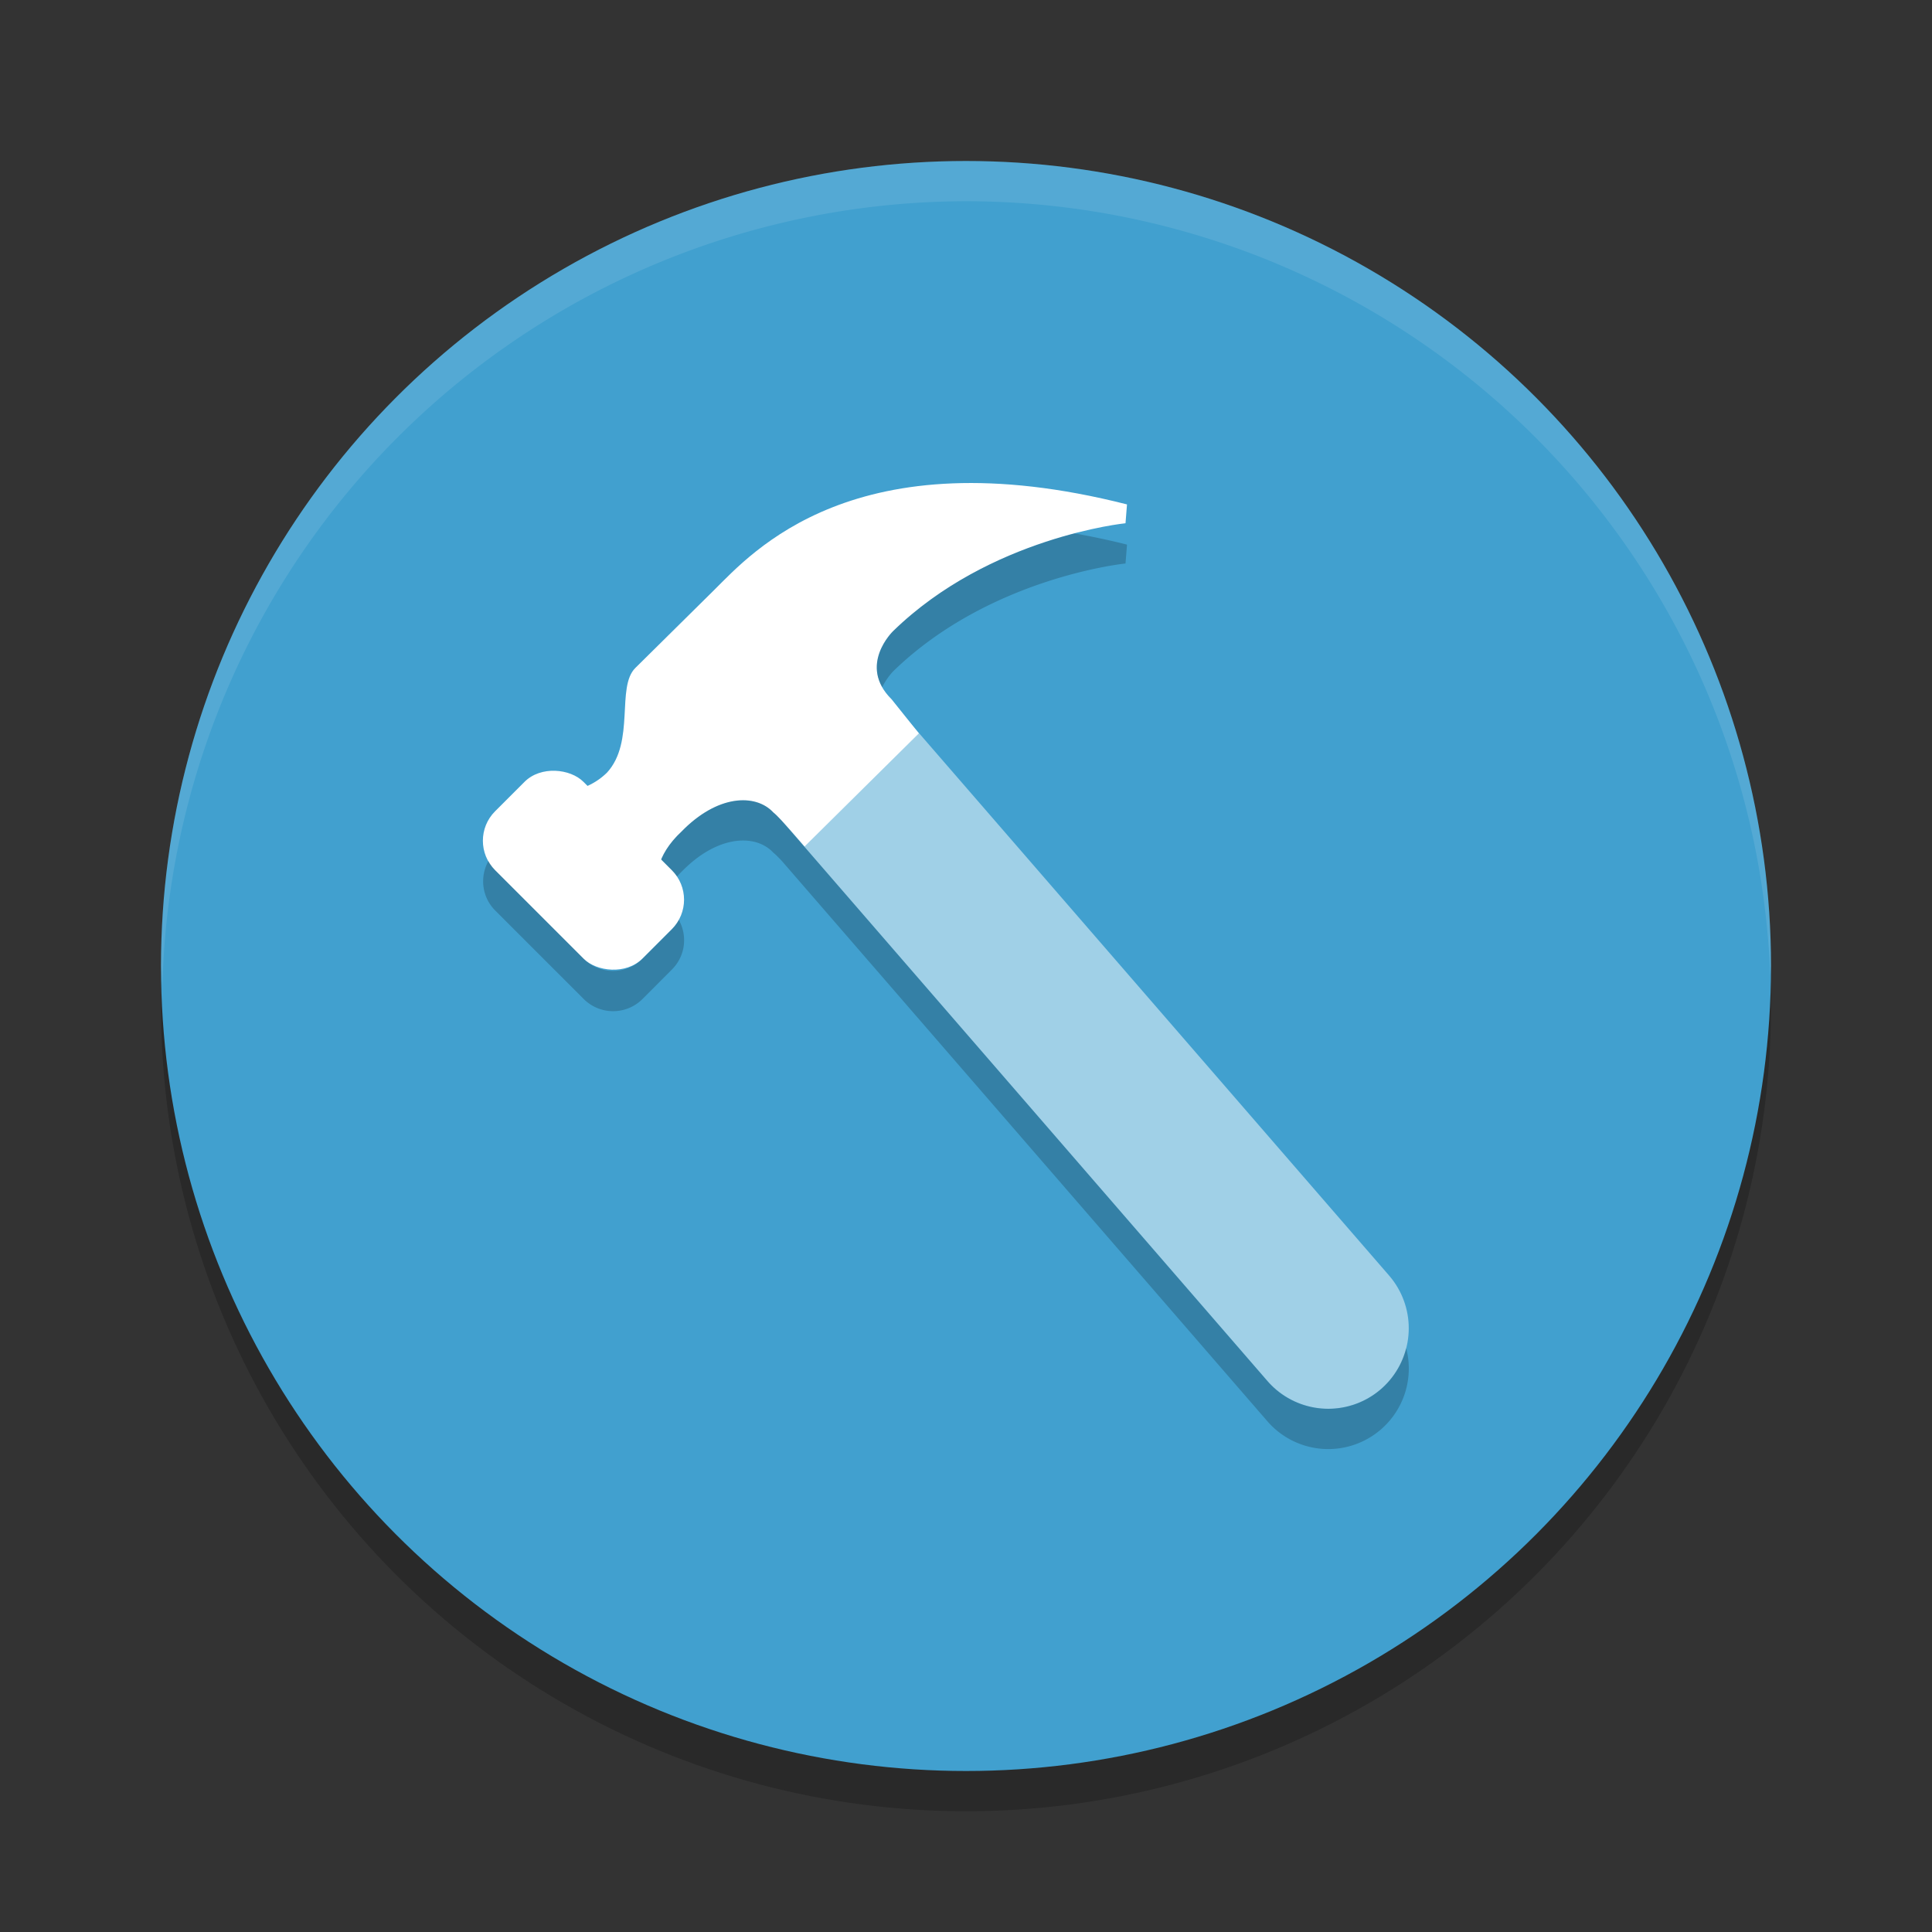 <?xml version="1.0" encoding="UTF-8" standalone="no"?>
<svg
   xmlns:dc="http://purl.org/dc/elements/1.1/"
   xmlns:cc="http://creativecommons.org/ns#"
   xmlns:rdf="http://www.w3.org/1999/02/22-rdf-syntax-ns#"
   xmlns:svg="http://www.w3.org/2000/svg"
   xmlns="http://www.w3.org/2000/svg"
   xmlns:sodipodi="http://sodipodi.sourceforge.net/DTD/sodipodi-0.dtd"
   xmlns:inkscape="http://www.inkscape.org/namespaces/inkscape"
   width="48"
   height="48"
   version="1.1"
   id="svg16"
   sodipodi:docname="applications-development.svg"
   inkscape:version="0.92.5 (2060ec1f9f, 2020-04-08)">
  <rect width="100%" height="100%" fill="#333333" stroke="none"/>
  <defs
     id="defs20" />
  <sodipodi:namedview
     pagecolor="#ffffff"
     bordercolor="#5cadd6"
     borderopacity="1"
     objecttolerance="10"
     gridtolerance="10"
     guidetolerance="10"
     inkscape:pageopacity="0"
     inkscape:pageshadow="2"
     inkscape:window-width="783"
     inkscape:window-height="480"
     id="namedview18"
     showgrid="false"
     inkscape:zoom="4.9166667"
     inkscape:cx="-1.1186441"
     inkscape:cy="24"
     inkscape:window-x="0"
     inkscape:window-y="28"
     inkscape:window-maximized="0"
     inkscape:current-layer="svg16" />
  <circle
     style="opacity:0.2"
     cx="24"
     cy="25"
     r="20"
     id="circle2" />
  <circle
     style="fill:#41a0cf;fill-opacity:1"
     cx="24"
     cy="24"
     r="20"
     id="circle4" />
  <path
     style="opacity:0.1;fill:#ffffff"
     d="M 24 4 A 20 20 0 0 0 4 24 A 20 20 0 0 0 4.035 24.5 A 20 20 0 0 1 24 5 A 20 20 0 0 1 43.982 24.25 A 20 20 0 0 0 44 24 A 20 20 0 0 0 24 4 z"
     id="path6" />
  <path
     style="fill:#ffffff"
     d="m 16.525,22.124 c -0.333,-0.22 -0.222,-0.879 0.407,-1.464 0.888,-0.915 1.836,-0.952 2.28,-0.476 C 19.397,20.33 19.99,21.03 19.99,21.03 L 22.829,18.22 22.152,17.374 C 21.3,16.532 22.189,15.68 22.189,15.68 24.595,13.337 27.963,13 27.963,13 l 0.037,-0.468 c -6.774,-1.721 -9.328,1.208 -10.253,2.123 -0.851,0.842 -1.74,1.721 -1.962,1.94 -0.481,0.476 0,1.831 -0.703,2.599 -0.333,0.33 -0.777,0.476 -1.11,0.476 z"
     id="path8" />
  <rect
     style="fill:#ffffff"
     width="3.105"
     height="5.176"
     x="-6.59"
     y="22.95"
     rx="1.035"
     transform="rotate(-45)"
     id="rect10" />
  <path
     style="fill:none;stroke:#ffffff;stroke-width:4;stroke-linecap:round;stroke-linejoin:round;opacity:0.5"
     d="M 20,18 33,33"
     id="path12" />
  <path
     style="opacity:0.2"
     d="M 26.699 13.252 C 25.499 13.565 23.666 14.242 22.189 15.68 C 22.189 15.68 21.504 16.339 21.918 17.07 C 22.037 16.835 22.189 16.68 22.189 16.68 C 24.596 14.337 27.963 14 27.963 14 L 28 13.531 C 27.546 13.416 27.116 13.328 26.699 13.252 z M 18.529 19.885 C 18.065 19.86 17.487 20.088 16.932 20.66 C 16.684 20.891 16.519 21.132 16.428 21.354 L 16.695 21.623 C 16.743 21.671 16.784 21.722 16.82 21.775 C 16.857 21.737 16.891 21.698 16.932 21.66 C 17.82 20.745 18.769 20.708 19.213 21.184 C 19.259 21.22 19.331 21.291 19.412 21.377 C 19.415 21.38 19.419 21.384 19.422 21.387 L 31.488 35.311 A 2 2 0 0 0 34.311 35.512 A 2 2 0 0 0 34.936 33.494 A 2 2 0 0 1 34.311 34.512 A 2 2 0 0 1 31.488 34.311 L 19.422 20.387 C 19.419 20.384 19.415 20.38 19.412 20.377 C 19.331 20.291 19.259 20.22 19.213 20.184 C 19.046 20.005 18.808 19.9 18.529 19.885 z M 12.135 21.391 C 11.916 21.785 11.97 22.288 12.305 22.623 L 14.5 24.818 C 14.906 25.224 15.559 25.224 15.965 24.818 L 16.695 24.086 C 17.03 23.751 17.084 23.249 16.865 22.855 C 16.819 22.938 16.765 23.016 16.695 23.086 L 15.965 23.818 C 15.559 24.224 14.906 24.224 14.5 23.818 L 12.305 21.623 C 12.234 21.553 12.181 21.473 12.135 21.391 z"
     id="path14" />
</svg>
